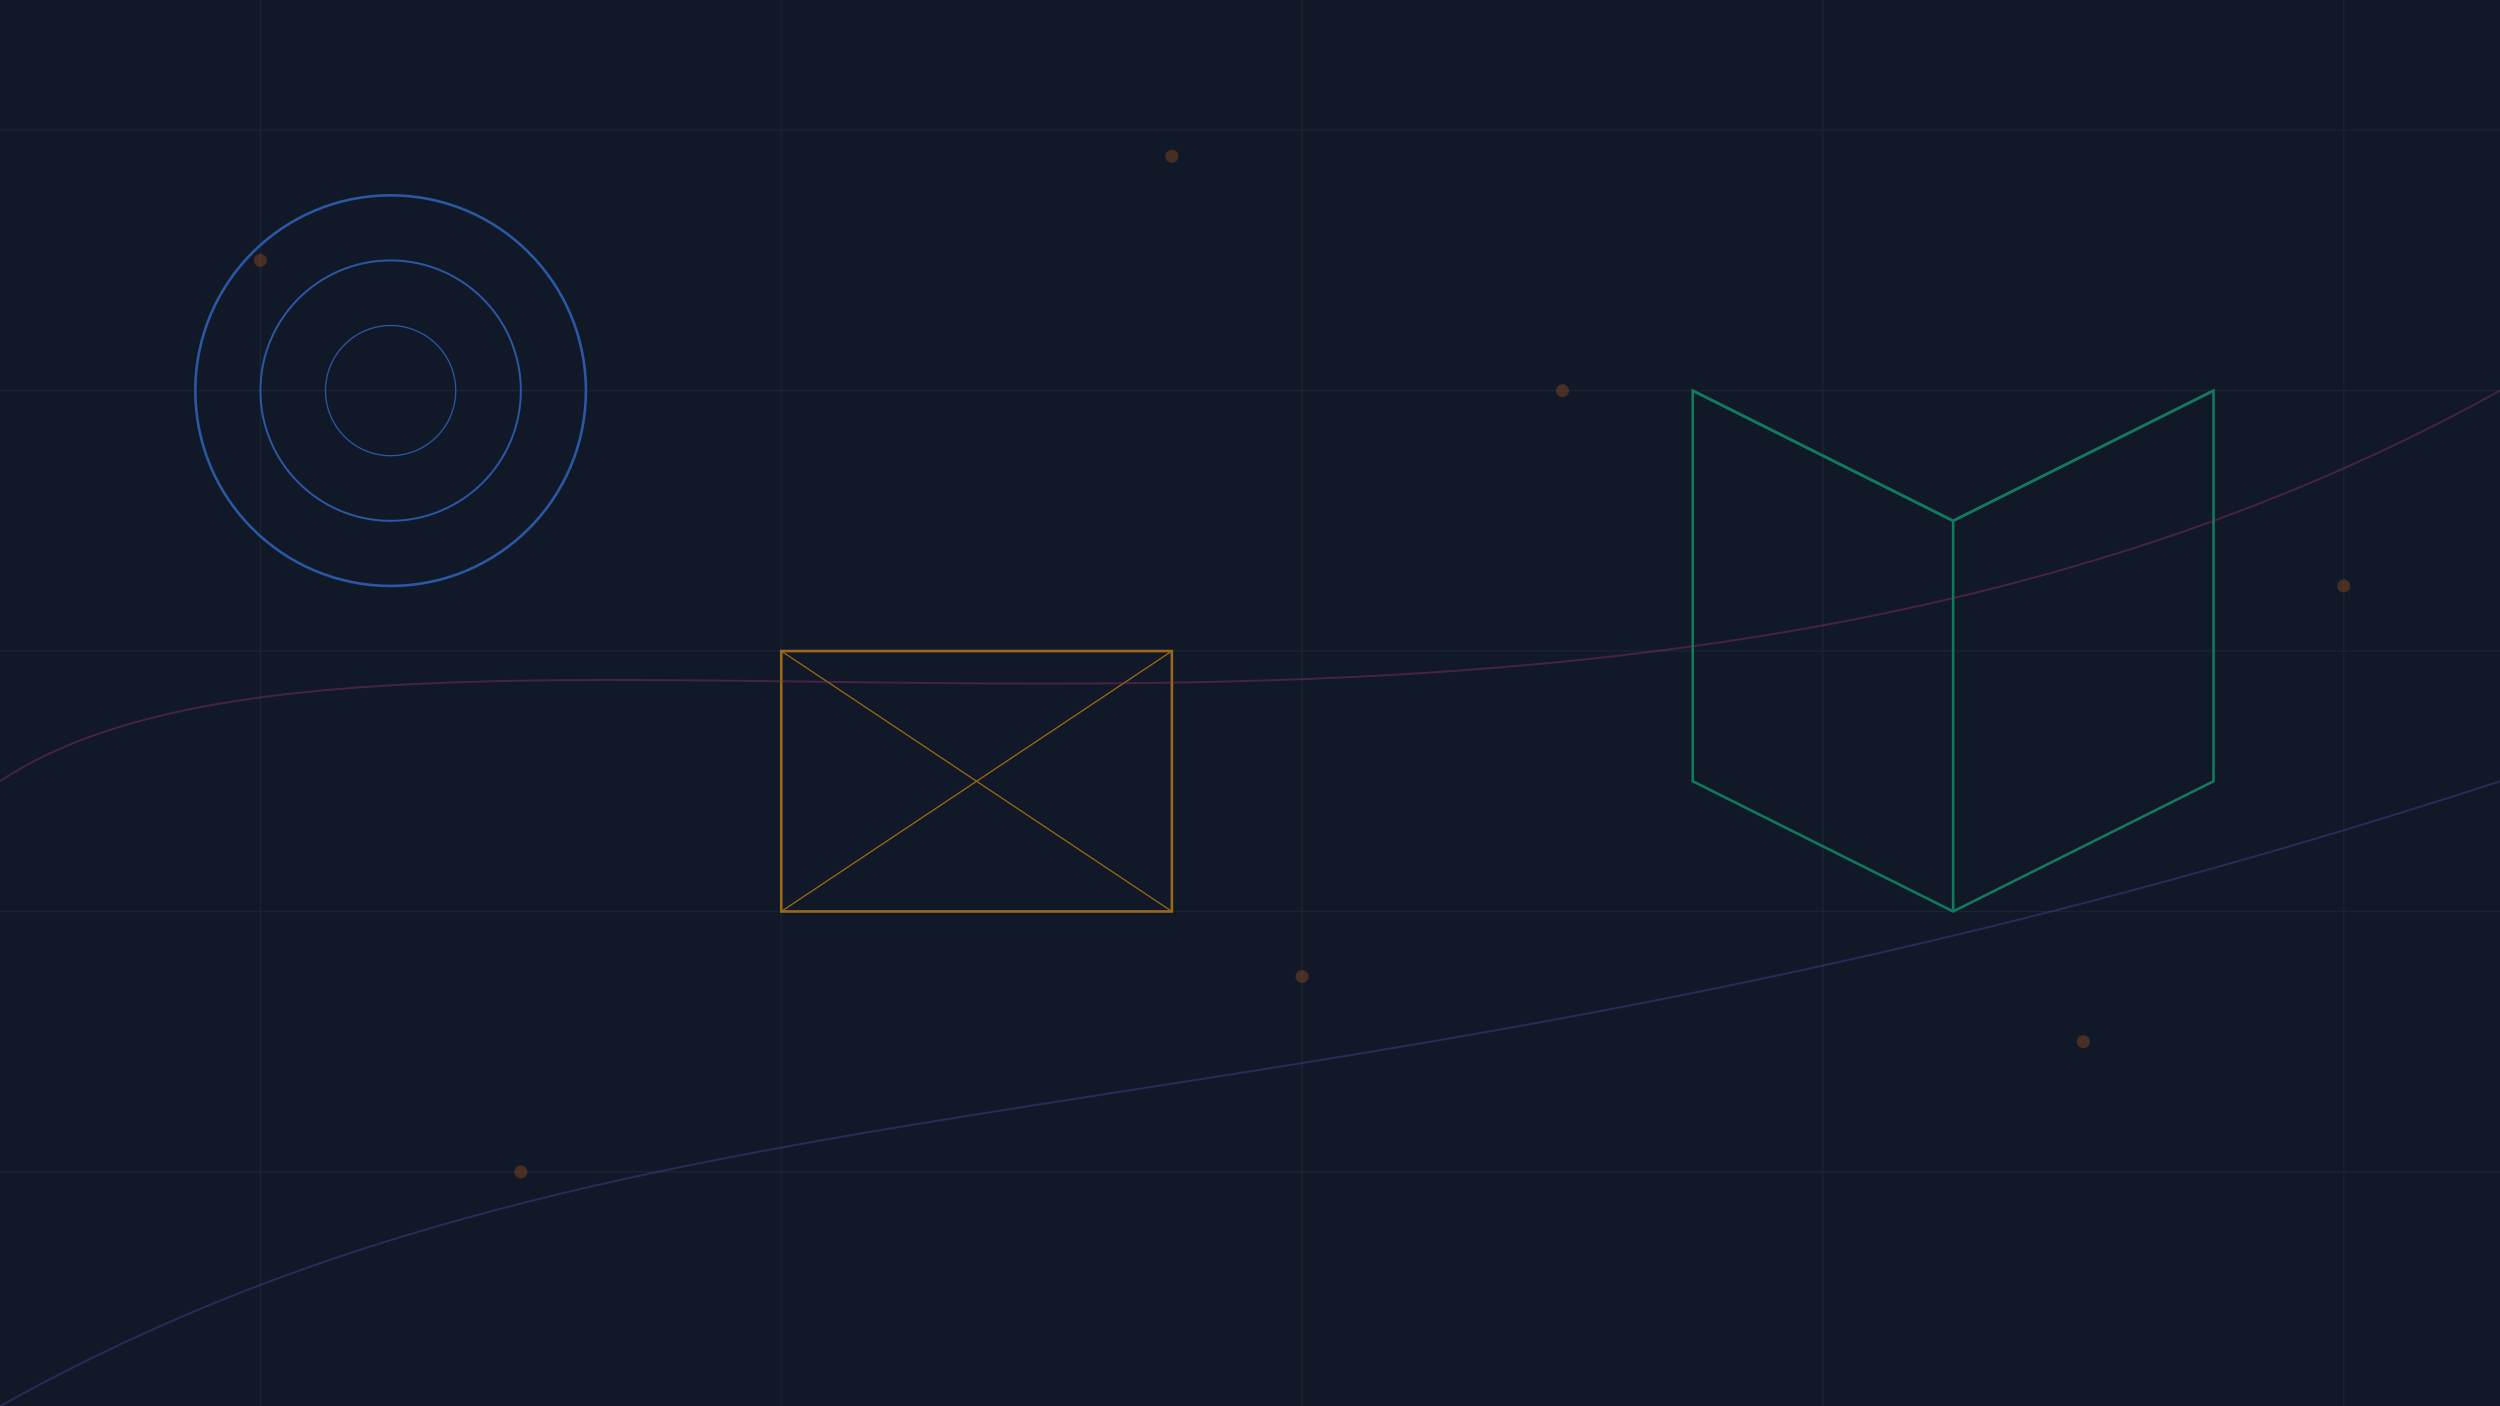 <svg xmlns="http://www.w3.org/2000/svg" width="1920" height="1080" viewBox="0 0 1920 1080">
  <!-- Background -->
  <rect width="1920" height="1080" fill="#111827"/>
  
  <!-- Abstract pattern inspired by photography and 3D modeling -->
  <g opacity="0.6">
    <!-- Grid lines -->
    <g stroke="#4B5563" stroke-width="1" opacity="0.3">
      <!-- Horizontal grid lines -->
      <line x1="0" y1="100" x2="1920" y2="100"/>
      <line x1="0" y1="300" x2="1920" y2="300"/>
      <line x1="0" y1="500" x2="1920" y2="500"/>
      <line x1="0" y1="700" x2="1920" y2="700"/>
      <line x1="0" y1="900" x2="1920" y2="900"/>
      
      <!-- Vertical grid lines -->
      <line x1="200" y1="0" x2="200" y2="1080"/>
      <line x1="600" y1="0" x2="600" y2="1080"/>
      <line x1="1000" y1="0" x2="1000" y2="1080"/>
      <line x1="1400" y1="0" x2="1400" y2="1080"/>
      <line x1="1800" y1="0" x2="1800" y2="1080"/>
    </g>
    
    <!-- Geometric elements -->
    <g>
      <!-- Circles representing camera lens/aperture -->
      <circle cx="300" cy="300" r="150" fill="none" stroke="#3B82F6" stroke-width="2"/>
      <circle cx="300" cy="300" r="100" fill="none" stroke="#3B82F6" stroke-width="1.5"/>
      <circle cx="300" cy="300" r="50" fill="none" stroke="#3B82F6" stroke-width="1"/>
      
      <!-- 3D model wireframe suggestion -->
      <polygon points="1500,400 1700,300 1700,600 1500,700 1300,600 1300,300" fill="none" stroke="#10B981" stroke-width="2"/>
      <line x1="1500" y1="400" x2="1500" y2="700" stroke="#10B981" stroke-width="2"/>
      <line x1="1700" y1="300" x2="1500" y2="400" stroke="#10B981" stroke-width="2"/>
      <line x1="1300" y1="300" x2="1500" y2="400" stroke="#10B981" stroke-width="2"/>
      
      <!-- Photo frame -->
      <rect x="600" y="500" width="300" height="200" fill="none" stroke="#F59E0B" stroke-width="2"/>
      <line x1="600" y1="500" x2="900" y2="700" stroke="#F59E0B" stroke-width="1"/>
      <line x1="900" y1="500" x2="600" y2="700" stroke="#F59E0B" stroke-width="1"/>
    </g>
    
    <!-- Abstract pattern elements -->
    <g opacity="0.4">
      <!-- Random dots pattern -->
      <circle cx="200" cy="200" r="5" fill="#F97316"/>
      <circle cx="1600" cy="800" r="5" fill="#F97316"/>
      <circle cx="400" cy="900" r="5" fill="#F97316"/>
      <circle cx="1200" cy="300" r="5" fill="#F97316"/>
      <circle cx="1000" cy="750" r="5" fill="#F97316"/>
      <circle cx="1800" cy="450" r="5" fill="#F97316"/>
      <circle cx="900" cy="120" r="5" fill="#F97316"/>
      
      <!-- Abstract lines -->
      <path d="M0,1080 C500,800 1000,900 1920,600" stroke="#8B5CF6" stroke-width="1.5" fill="none"/>
      <path d="M0,600 C300,400 1200,700 1920,300" stroke="#EC4899" stroke-width="1.5" fill="none"/>
    </g>
  </g>
</svg>
